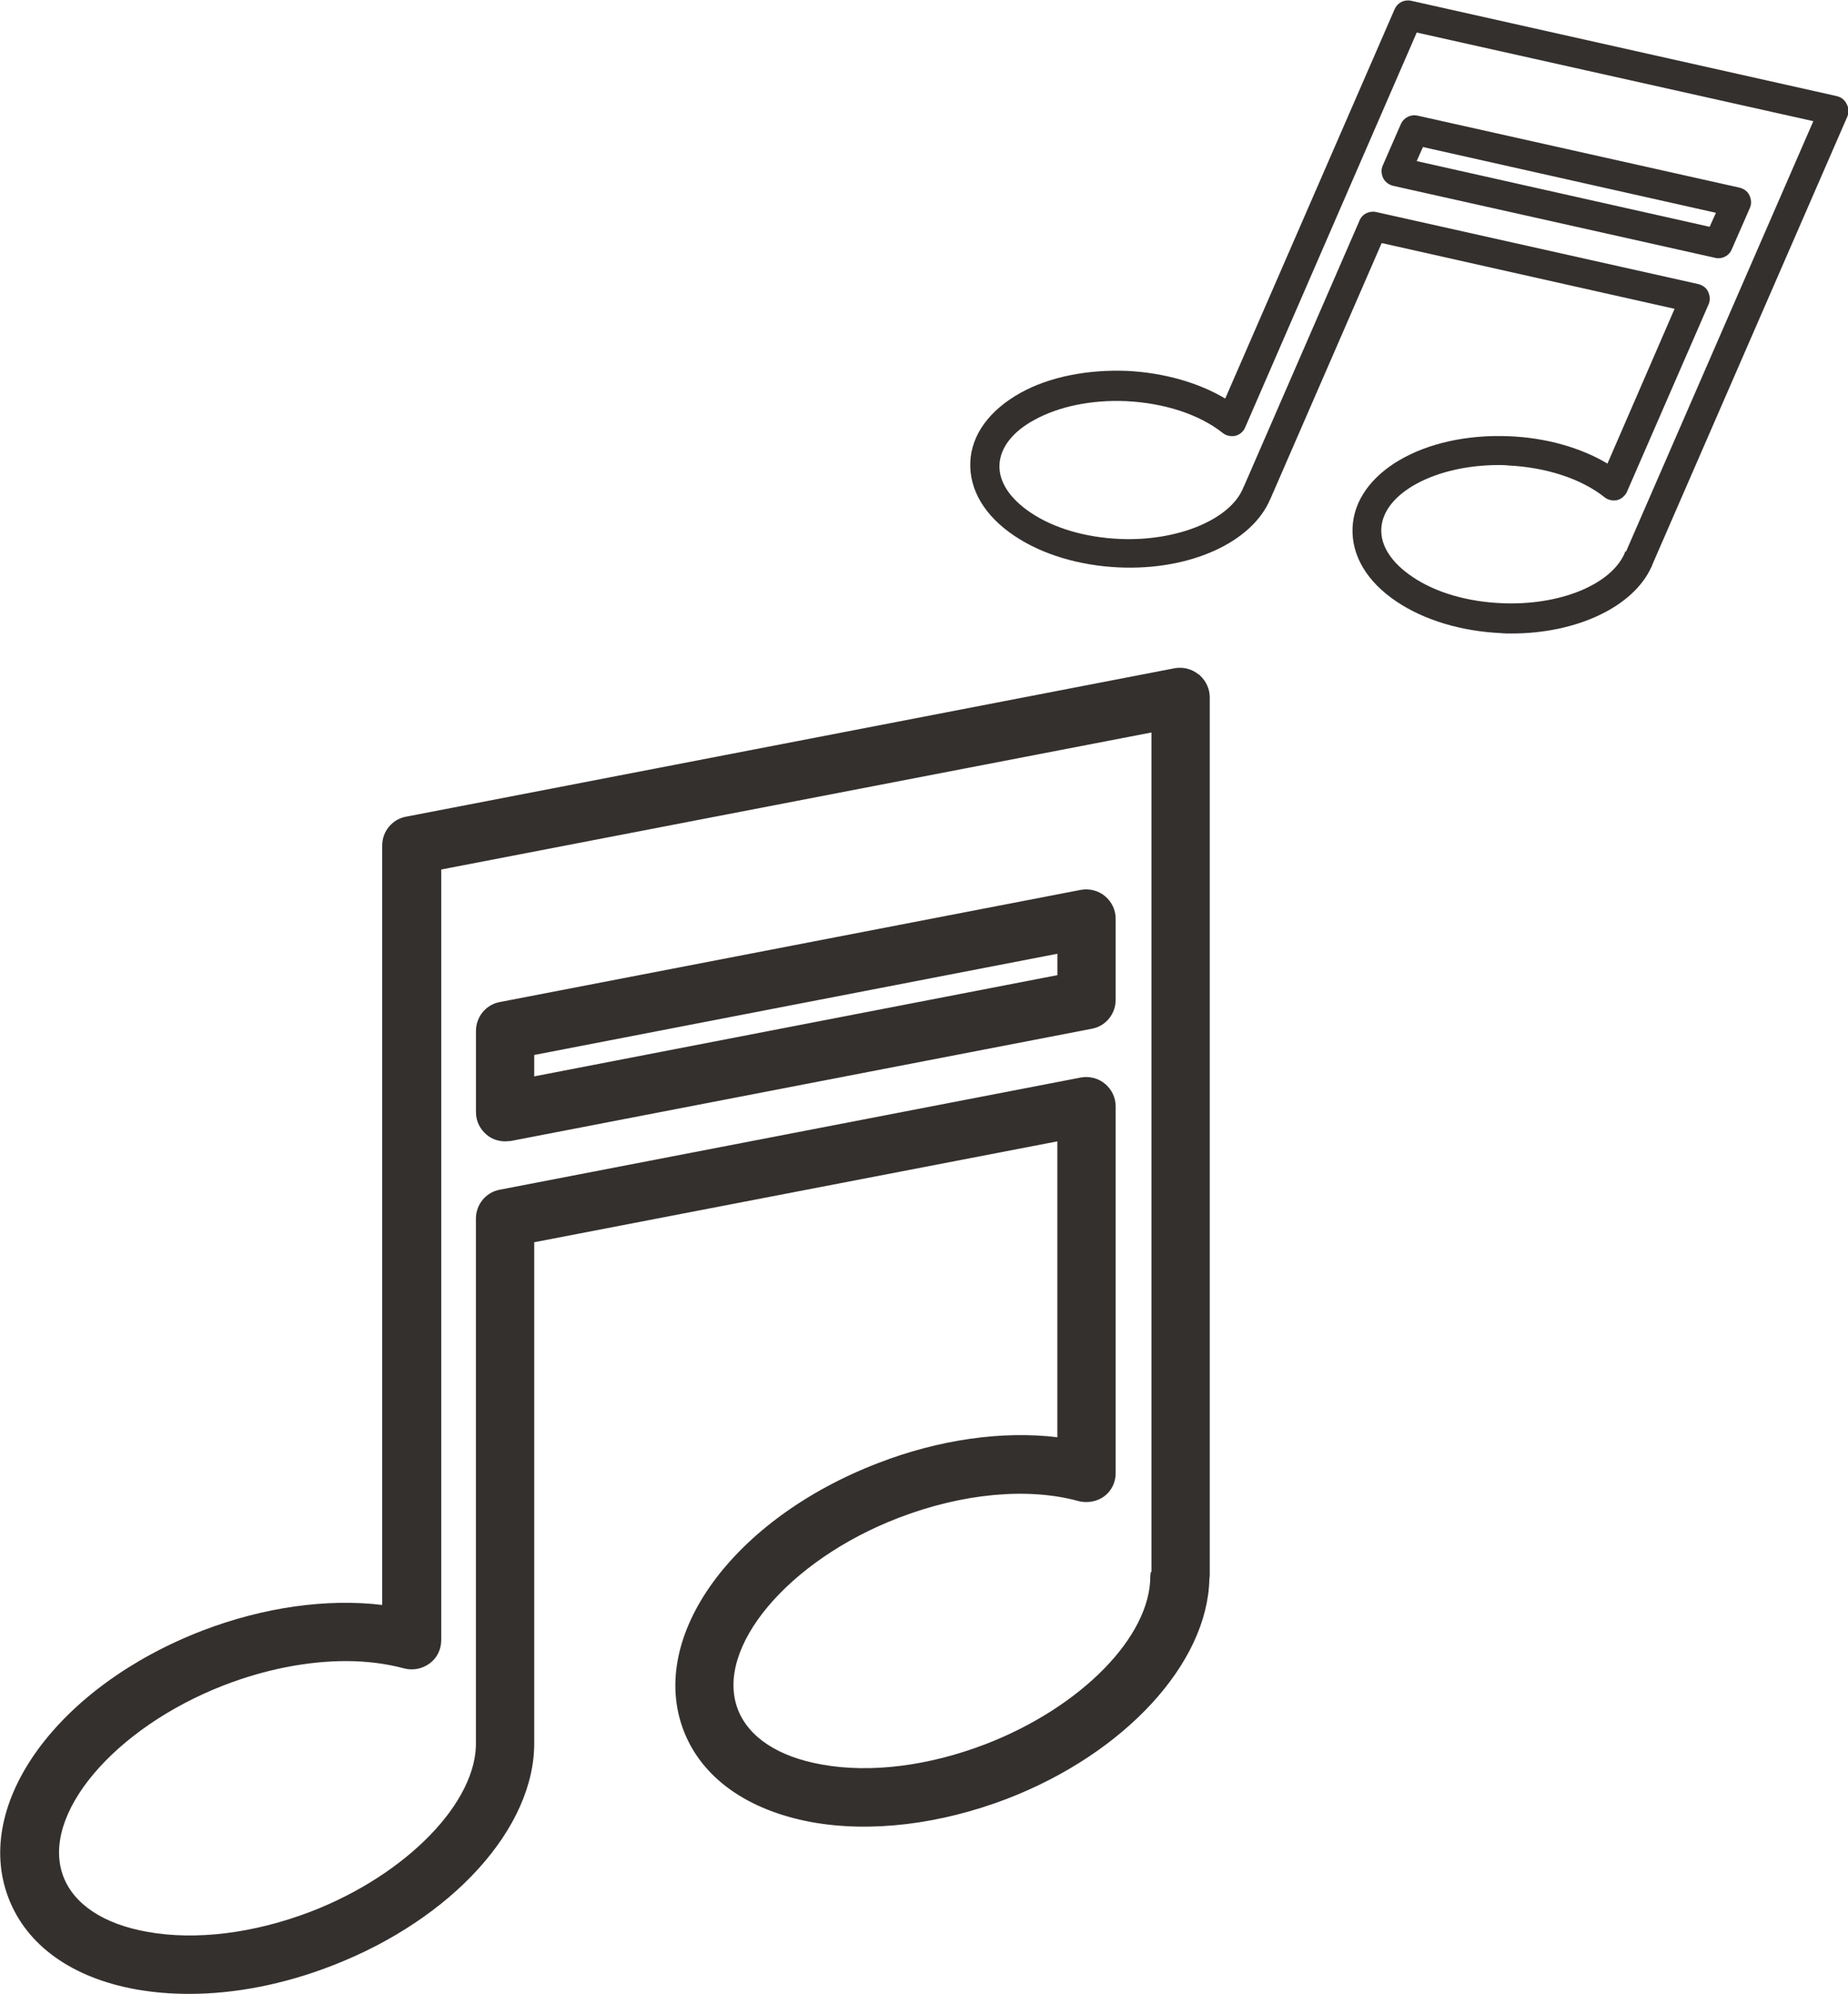 <svg width="38" height="41" viewBox="0 0 38 41" fill="none" xmlns="http://www.w3.org/2000/svg">
<g clip-path="url(#clip0)">
<path d="M23.662 32.32C23.662 32.343 23.654 32.373 23.654 32.396C23.662 33.641 22.235 35.099 20.263 35.859C19.095 36.307 17.896 36.459 16.895 36.276C16 36.117 15.393 35.714 15.173 35.145C14.687 33.884 16.204 32.077 18.48 31.204C19.785 30.702 21.136 30.573 22.182 30.862C22.364 30.907 22.562 30.869 22.706 30.763C22.858 30.649 22.941 30.475 22.941 30.285V22.744C22.941 22.562 22.858 22.395 22.721 22.281C22.584 22.167 22.402 22.121 22.228 22.152L10.272 24.46C9.991 24.513 9.786 24.764 9.786 25.053V35.73C9.786 35.752 9.786 35.775 9.786 35.798C9.824 37.036 8.368 38.539 6.395 39.299C5.227 39.747 4.028 39.898 3.027 39.716C2.132 39.557 1.525 39.154 1.305 38.585C0.819 37.324 2.337 35.525 4.612 34.644C5.462 34.317 6.327 34.15 7.116 34.15C7.541 34.15 7.95 34.203 8.315 34.302C8.497 34.347 8.686 34.309 8.838 34.196C8.99 34.082 9.073 33.907 9.073 33.717V17.876L23.677 15.059V32.32H23.662ZM24.648 13.867C24.511 13.753 24.329 13.707 24.155 13.738L8.345 16.791C8.064 16.844 7.859 17.094 7.859 17.383V32.996C6.729 32.859 5.424 33.041 4.172 33.52C1.191 34.666 -0.569 37.081 0.174 39.018C0.546 39.997 1.487 40.666 2.807 40.901C3.156 40.962 3.512 40.992 3.892 40.992C4.832 40.992 5.841 40.795 6.82 40.415C9.301 39.458 11.008 37.575 10.985 35.806C10.985 35.79 10.985 35.783 10.985 35.767V25.539L21.742 23.465V29.548C20.612 29.412 19.307 29.594 18.055 30.08C15.074 31.226 13.314 33.641 14.057 35.578C14.429 36.55 15.37 37.218 16.69 37.461C17.904 37.681 19.33 37.507 20.703 36.983C23.131 36.048 24.83 34.196 24.868 32.464C24.868 32.441 24.876 32.419 24.876 32.388V14.338C24.876 14.163 24.8 14.004 24.678 13.89C24.671 13.882 24.663 13.874 24.656 13.867H24.648Z" fill="#34302E"/>
<path d="M10.985 21.689L21.743 19.608V20.048L10.985 22.129V21.689ZM10.386 23.465C10.424 23.465 10.462 23.458 10.5 23.458L22.456 21.149C22.736 21.096 22.941 20.846 22.941 20.557V18.886C22.941 18.704 22.858 18.537 22.721 18.423C22.585 18.309 22.403 18.264 22.228 18.294L10.272 20.602C9.991 20.656 9.787 20.906 9.787 21.195V22.866C9.787 23.048 9.87 23.215 10.007 23.329C10.113 23.42 10.249 23.465 10.393 23.465H10.386Z" fill="#34302E"/>
<path d="M33.425 11.331C33.418 11.346 33.41 11.353 33.41 11.368C33.13 12.022 32.068 12.454 30.877 12.401C30.171 12.371 29.519 12.181 29.048 11.862C28.616 11.573 28.388 11.224 28.403 10.875C28.434 10.138 29.519 9.561 30.816 9.561C30.877 9.561 30.945 9.561 31.006 9.569C31.794 9.607 32.515 9.842 32.993 10.222C33.069 10.283 33.16 10.298 33.251 10.283C33.342 10.26 33.418 10.191 33.456 10.108L35.133 6.258C35.17 6.174 35.163 6.083 35.125 6C35.087 5.916 35.011 5.863 34.92 5.84L28.297 4.359C28.161 4.329 28.009 4.397 27.956 4.534L25.581 9.994C25.574 10.002 25.574 10.009 25.566 10.024C25.308 10.678 24.216 11.133 23.025 11.08C22.319 11.05 21.674 10.86 21.196 10.541C20.764 10.252 20.536 9.903 20.552 9.554C20.567 9.204 20.825 8.87 21.28 8.627C21.78 8.354 22.448 8.217 23.154 8.247C23.943 8.285 24.663 8.521 25.141 8.9C25.217 8.961 25.308 8.976 25.399 8.961C25.49 8.938 25.566 8.878 25.604 8.787L29.132 0.669L37.287 2.491L33.433 11.346L33.425 11.331ZM37.992 2.188C37.992 2.172 37.985 2.157 37.977 2.15C37.939 2.058 37.864 1.998 37.765 1.975L29.018 0.016C28.874 -0.015 28.737 0.054 28.677 0.19L25.194 8.194C24.648 7.868 23.935 7.663 23.176 7.625C22.365 7.594 21.583 7.746 20.991 8.073C20.347 8.43 19.975 8.938 19.952 9.5C19.929 10.07 20.248 10.609 20.863 11.019C21.431 11.399 22.19 11.627 23.002 11.665C24.474 11.733 25.748 11.148 26.12 10.26C26.12 10.252 26.128 10.252 26.128 10.245L28.411 4.997L34.434 6.349L33.054 9.531C32.508 9.204 31.787 8.999 31.036 8.969C29.276 8.893 27.857 9.721 27.812 10.852C27.789 11.422 28.108 11.961 28.722 12.371C29.291 12.751 30.05 12.978 30.861 13.016C30.937 13.024 31.006 13.024 31.081 13.024C32.424 13.024 33.585 12.477 33.957 11.657C33.964 11.649 33.972 11.634 33.972 11.619L37.985 2.4C38.015 2.332 38.015 2.264 38 2.203L37.992 2.188Z" fill="#34302E"/>
<path d="M29.26 3.023L35.284 4.375L35.155 4.663L29.131 3.312L29.26 3.023ZM28.805 2.552L28.433 3.403C28.396 3.486 28.403 3.577 28.441 3.661C28.479 3.737 28.555 3.798 28.646 3.82L35.269 5.301C35.292 5.309 35.314 5.309 35.337 5.309C35.451 5.309 35.565 5.24 35.61 5.126L35.982 4.276C36.02 4.192 36.012 4.101 35.974 4.018C35.936 3.934 35.861 3.881 35.77 3.858L29.147 2.377C29.01 2.347 28.866 2.415 28.805 2.552Z" fill="#34302E"/>
</g>
<defs>
<clipPath id="clip0">
<rect width="38" height="41" fill="white"/>
</clipPath>
</defs>
</svg>
